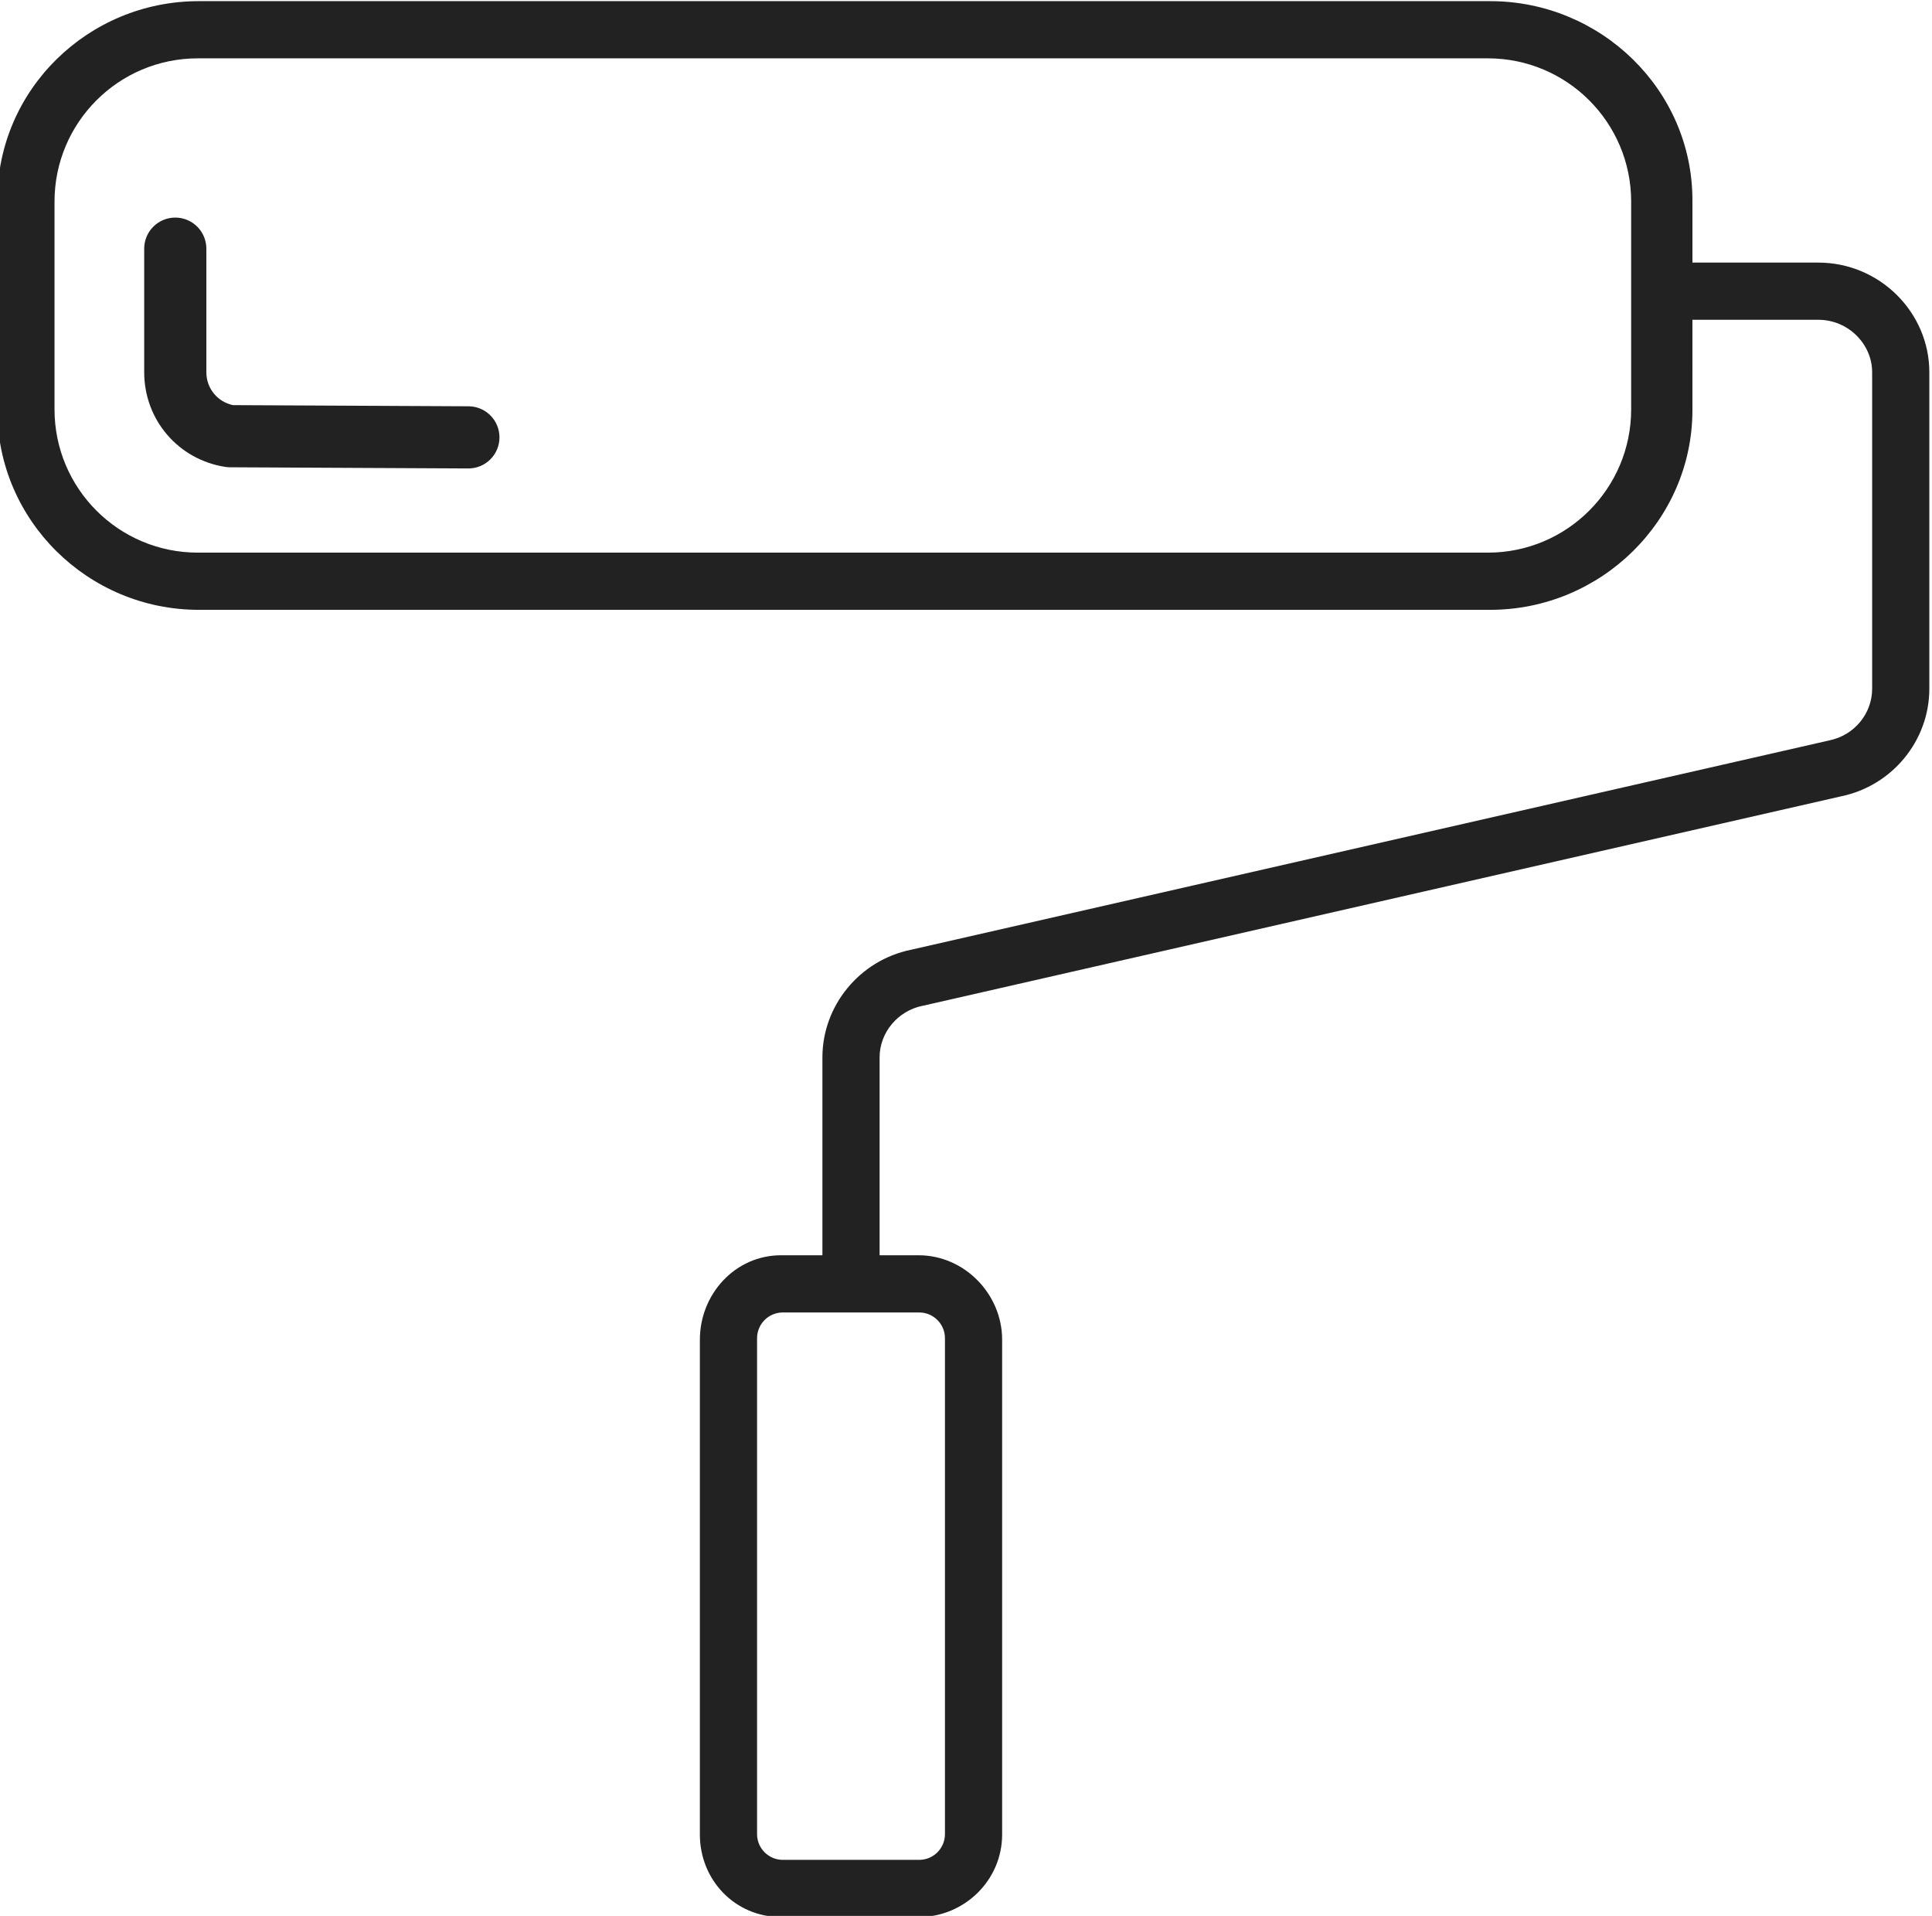 <?xml version="1.0" encoding="utf-8"?>
<!-- Generator: Adobe Illustrator 16.0.0, SVG Export Plug-In . SVG Version: 6.00 Build 0)  -->
<!DOCTYPE svg PUBLIC "-//W3C//DTD SVG 1.1//EN" "http://www.w3.org/Graphics/SVG/1.1/DTD/svg11.dtd">
<svg version="1.1" id="Layer_1" xmlns="http://www.w3.org/2000/svg" xmlns:xlink="http://www.w3.org/1999/xlink" x="0px" y="0px"
	 width="435.16px" height="431.48px" viewBox="0 0 435.16 431.48" enable-background="new 0 0 435.16 431.48" xml:space="preserve">
<g>
	<path fill="#222222" d="M105.501,105.5c-0.012,0-0.023,0-0.035,0l-53.67-0.263c-0.346-0.002-0.691-0.029-1.033-0.082
		c-10.595-1.634-18.284-10.599-18.284-21.318V56c0-3.866,3.134-7,7-7s7,3.134,7,7v27.837c0,3.615,2.492,6.662,5.987,7.403
		l53.068,0.26c3.866,0.019,6.985,3.168,6.966,7.034C112.481,102.389,109.351,105.5,105.501,105.5z"/>
	<path id="_x31_0_1_" fill="#222222" d="M409.557,59.14h-28.357V45.098c0-24.895-20.654-44.838-45.548-44.838H44.76
		c-24.894,0-45.361,19.943-45.361,44.838v47.241c0,24.895,20.467,45.001,45.361,45.001h290.891
		c24.894,0,45.548-20.106,45.548-45.001V72.02h28.357c6.749,0,12.123,5.477,12.123,11.81v71.284c0,5.599-4.02,10.488-9.639,11.626
		c-0.051,0.011-0.072,0.021-0.124,0.032l-206.776,47.136c-11.506,2.37-19.902,12.548-19.902,24.231V282.7h-9.327
		c-10.302,0-18.272,8.721-18.272,19.023v111.428c0,10.302,7.97,18.589,18.272,18.589h31c10.302,0,18.808-8.287,18.808-18.589
		V301.724c0-10.303-8.506-19.023-18.808-19.023h-8.792v-44.562c0-5.609,4.108-10.498,9.675-11.625
		c0.051-0.01,0.136-0.021,0.188-0.032l206.681-47.135c11.558-2.381,19.896-12.559,19.896-24.233V83.829
		C434.56,70.394,423.408,59.14,409.557,59.14z M367.399,92.192c0,17.821-14.446,32.268-32.267,32.268H44.546
		c-17.82,0-32.267-14.446-32.267-32.268V45.407c0-17.82,14.446-32.268,32.267-32.268h290.587c17.82,0,32.267,14.447,32.267,32.268
		V92.192z M212.839,413.057c0,3.205-2.598,5.804-5.803,5.804h-30.713c-3.205,0-5.803-2.599-5.803-5.804V301.384
		c0-3.205,2.598-5.804,5.803-5.804h30.713c3.205,0,5.803,2.599,5.803,5.804V413.057z"/>
</g>
</svg>
